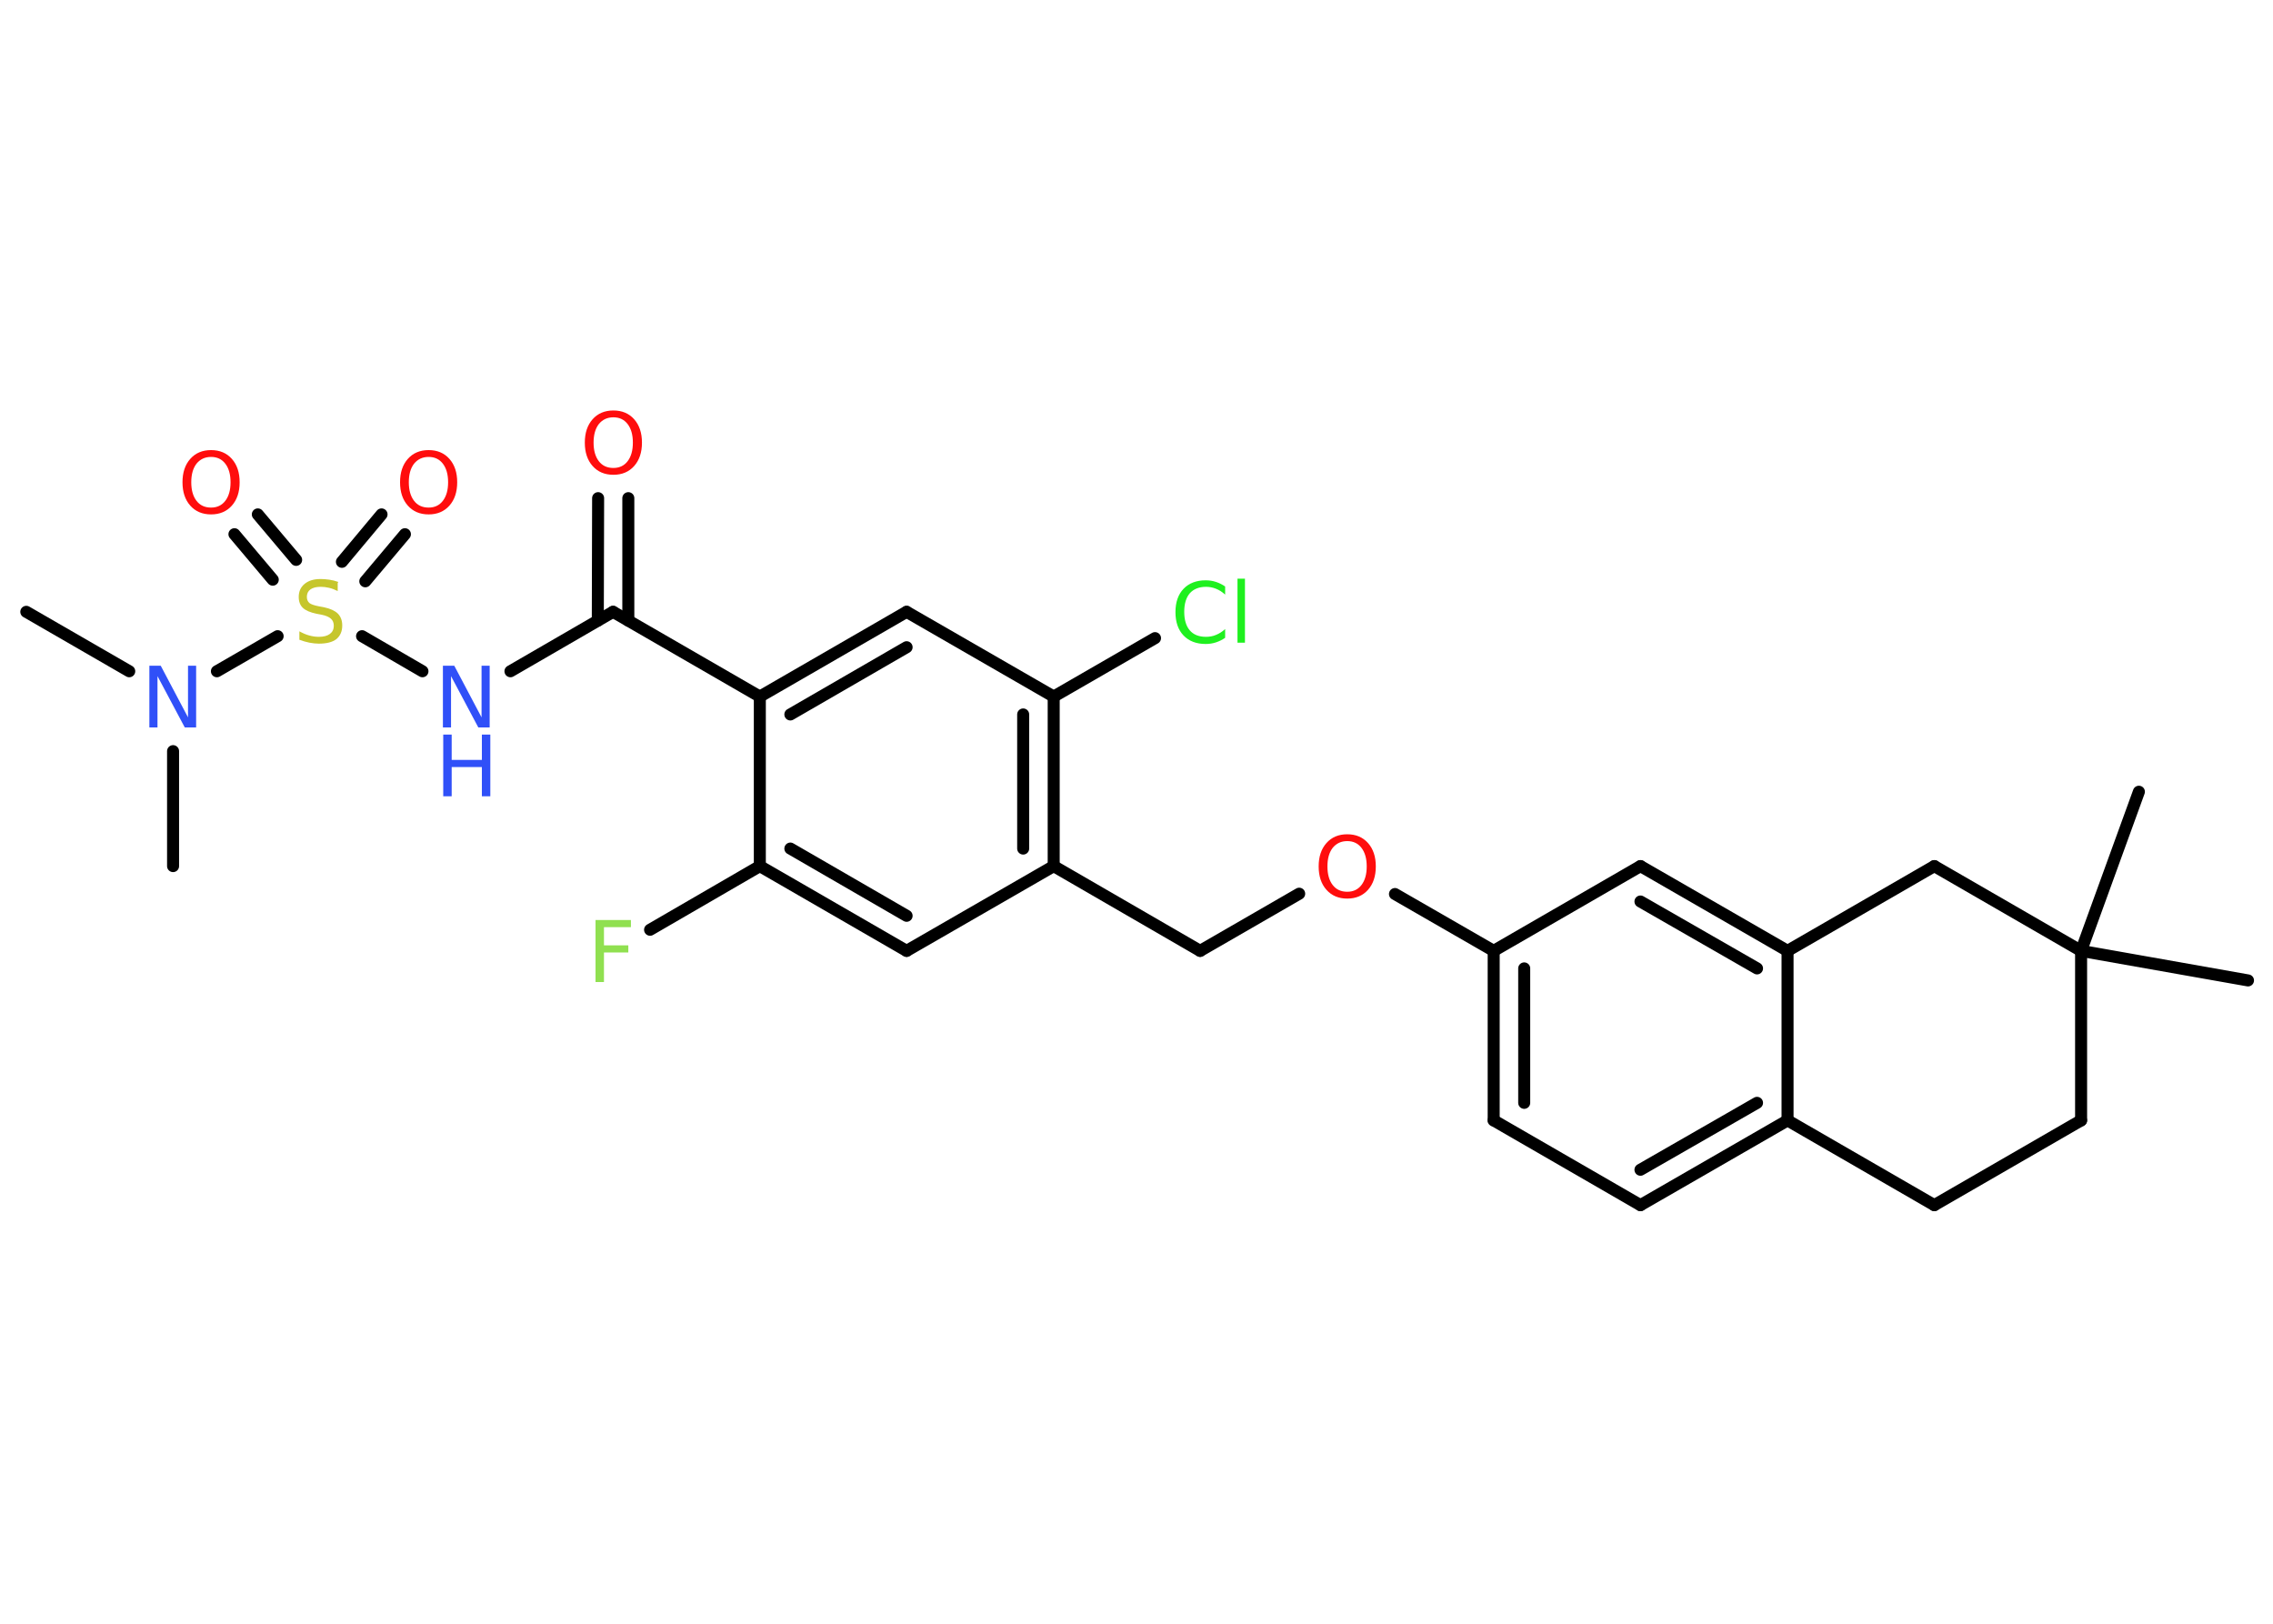 <?xml version='1.0' encoding='UTF-8'?>
<!DOCTYPE svg PUBLIC "-//W3C//DTD SVG 1.1//EN" "http://www.w3.org/Graphics/SVG/1.1/DTD/svg11.dtd">
<svg version='1.2' xmlns='http://www.w3.org/2000/svg' xmlns:xlink='http://www.w3.org/1999/xlink' width='70.0mm' height='50.0mm' viewBox='0 0 70.0 50.0'>
  <desc>Generated by the Chemistry Development Kit (http://github.com/cdk)</desc>
  <g stroke-linecap='round' stroke-linejoin='round' stroke='#000000' stroke-width='.37' fill='#FF0D0D'>
    <rect x='.0' y='.0' width='70.0' height='50.0' fill='#FFFFFF' stroke='none'/>
    <g id='mol1' class='mol'>
      <line id='mol1bnd1' class='bond' x1='.81' y1='18.84' x2='3.98' y2='20.67'/>
      <line id='mol1bnd2' class='bond' x1='5.33' y1='23.13' x2='5.33' y2='26.67'/>
      <line id='mol1bnd3' class='bond' x1='6.68' y1='20.67' x2='8.55' y2='19.59'/>
      <g id='mol1bnd4' class='bond'>
        <line x1='10.53' y1='17.3' x2='11.75' y2='15.84'/>
        <line x1='11.25' y1='17.9' x2='12.47' y2='16.45'/>
      </g>
      <g id='mol1bnd5' class='bond'>
        <line x1='8.4' y1='17.85' x2='7.22' y2='16.45'/>
        <line x1='9.12' y1='17.24' x2='7.94' y2='15.84'/>
      </g>
      <line id='mol1bnd6' class='bond' x1='11.15' y1='19.59' x2='13.01' y2='20.67'/>
      <line id='mol1bnd7' class='bond' x1='15.72' y1='20.67' x2='18.88' y2='18.84'/>
      <g id='mol1bnd8' class='bond'>
        <line x1='18.41' y1='19.11' x2='18.42' y2='15.34'/>
        <line x1='19.35' y1='19.11' x2='19.35' y2='15.34'/>
      </g>
      <line id='mol1bnd9' class='bond' x1='18.88' y1='18.84' x2='23.4' y2='21.45'/>
      <g id='mol1bnd10' class='bond'>
        <line x1='27.92' y1='18.84' x2='23.4' y2='21.45'/>
        <line x1='27.92' y1='19.93' x2='24.34' y2='22.0'/>
      </g>
      <line id='mol1bnd11' class='bond' x1='27.92' y1='18.84' x2='32.45' y2='21.45'/>
      <line id='mol1bnd12' class='bond' x1='32.45' y1='21.45' x2='35.57' y2='19.65'/>
      <g id='mol1bnd13' class='bond'>
        <line x1='32.45' y1='26.67' x2='32.45' y2='21.45'/>
        <line x1='31.51' y1='26.13' x2='31.51' y2='22.0'/>
      </g>
      <line id='mol1bnd14' class='bond' x1='32.45' y1='26.67' x2='36.96' y2='29.28'/>
      <line id='mol1bnd15' class='bond' x1='36.96' y1='29.28' x2='40.01' y2='27.52'/>
      <line id='mol1bnd16' class='bond' x1='42.96' y1='27.53' x2='46.0' y2='29.28'/>
      <g id='mol1bnd17' class='bond'>
        <line x1='46.0' y1='29.28' x2='46.0' y2='34.5'/>
        <line x1='46.94' y1='29.82' x2='46.94' y2='33.96'/>
      </g>
      <line id='mol1bnd18' class='bond' x1='46.0' y1='34.5' x2='50.52' y2='37.11'/>
      <g id='mol1bnd19' class='bond'>
        <line x1='50.52' y1='37.11' x2='55.05' y2='34.5'/>
        <line x1='50.52' y1='36.02' x2='54.11' y2='33.96'/>
      </g>
      <line id='mol1bnd20' class='bond' x1='55.05' y1='34.5' x2='55.05' y2='29.28'/>
      <g id='mol1bnd21' class='bond'>
        <line x1='55.05' y1='29.28' x2='50.52' y2='26.67'/>
        <line x1='54.11' y1='29.82' x2='50.52' y2='27.76'/>
      </g>
      <line id='mol1bnd22' class='bond' x1='46.0' y1='29.28' x2='50.52' y2='26.67'/>
      <line id='mol1bnd23' class='bond' x1='55.05' y1='29.28' x2='59.57' y2='26.67'/>
      <line id='mol1bnd24' class='bond' x1='59.57' y1='26.67' x2='64.09' y2='29.28'/>
      <line id='mol1bnd25' class='bond' x1='64.09' y1='29.28' x2='69.23' y2='30.19'/>
      <line id='mol1bnd26' class='bond' x1='64.09' y1='29.28' x2='65.87' y2='24.38'/>
      <line id='mol1bnd27' class='bond' x1='64.09' y1='29.28' x2='64.09' y2='34.5'/>
      <line id='mol1bnd28' class='bond' x1='64.09' y1='34.5' x2='59.57' y2='37.11'/>
      <line id='mol1bnd29' class='bond' x1='55.05' y1='34.5' x2='59.57' y2='37.11'/>
      <line id='mol1bnd30' class='bond' x1='32.45' y1='26.67' x2='27.92' y2='29.28'/>
      <g id='mol1bnd31' class='bond'>
        <line x1='23.4' y1='26.67' x2='27.92' y2='29.28'/>
        <line x1='24.34' y1='26.13' x2='27.92' y2='28.2'/>
      </g>
      <line id='mol1bnd32' class='bond' x1='23.4' y1='21.45' x2='23.4' y2='26.67'/>
      <line id='mol1bnd33' class='bond' x1='23.4' y1='26.67' x2='20.02' y2='28.63'/>
      <path id='mol1atm2' class='atom' d='M4.61 20.5h.34l.84 1.59v-1.59h.25v1.9h-.35l-.84 -1.58v1.58h-.25v-1.9z' stroke='none' fill='#3050F8'/>
      <path id='mol1atm4' class='atom' d='M10.4 17.95v.25q-.14 -.07 -.27 -.1q-.13 -.03 -.25 -.03q-.21 .0 -.32 .08q-.11 .08 -.11 .23q.0 .12 .08 .19q.08 .06 .29 .1l.16 .03q.28 .06 .42 .19q.14 .14 .14 .37q.0 .27 -.18 .42q-.18 .14 -.54 .14q-.13 .0 -.29 -.03q-.15 -.03 -.31 -.09v-.26q.16 .09 .31 .13q.15 .04 .29 .04q.22 .0 .34 -.09q.12 -.09 .12 -.25q.0 -.14 -.09 -.22q-.09 -.08 -.28 -.12l-.16 -.03q-.29 -.06 -.42 -.18q-.13 -.12 -.13 -.34q.0 -.25 .18 -.4q.18 -.15 .49 -.15q.13 .0 .27 .02q.14 .02 .28 .07z' stroke='none' fill='#C6C62C'/>
      <path id='mol1atm5' class='atom' d='M13.2 14.07q-.28 .0 -.45 .21q-.16 .21 -.16 .57q.0 .36 .16 .57q.16 .21 .45 .21q.28 .0 .44 -.21q.16 -.21 .16 -.57q.0 -.36 -.16 -.57q-.16 -.21 -.44 -.21zM13.2 13.86q.4 .0 .64 .27q.24 .27 .24 .72q.0 .45 -.24 .72q-.24 .27 -.64 .27q-.4 .0 -.64 -.27q-.24 -.27 -.24 -.72q.0 -.45 .24 -.72q.24 -.27 .64 -.27z' stroke='none'/>
      <path id='mol1atm6' class='atom' d='M6.5 14.07q-.28 .0 -.45 .21q-.16 .21 -.16 .57q.0 .36 .16 .57q.16 .21 .45 .21q.28 .0 .44 -.21q.16 -.21 .16 -.57q.0 -.36 -.16 -.57q-.16 -.21 -.44 -.21zM6.5 13.86q.4 .0 .64 .27q.24 .27 .24 .72q.0 .45 -.24 .72q-.24 .27 -.64 .27q-.4 .0 -.64 -.27q-.24 -.27 -.24 -.72q.0 -.45 .24 -.72q.24 -.27 .64 -.27z' stroke='none'/>
      <g id='mol1atm7' class='atom'>
        <path d='M13.65 20.5h.34l.84 1.59v-1.59h.25v1.9h-.35l-.84 -1.58v1.58h-.25v-1.9z' stroke='none' fill='#3050F8'/>
        <path d='M13.65 22.62h.26v.78h.93v-.78h.26v1.9h-.26v-.9h-.93v.9h-.26v-1.9z' stroke='none' fill='#3050F8'/>
      </g>
      <path id='mol1atm9' class='atom' d='M18.89 12.85q-.28 .0 -.45 .21q-.16 .21 -.16 .57q.0 .36 .16 .57q.16 .21 .45 .21q.28 .0 .44 -.21q.16 -.21 .16 -.57q.0 -.36 -.16 -.57q-.16 -.21 -.44 -.21zM18.89 12.64q.4 .0 .64 .27q.24 .27 .24 .72q.0 .45 -.24 .72q-.24 .27 -.64 .27q-.4 .0 -.64 -.27q-.24 -.27 -.24 -.72q.0 -.45 .24 -.72q.24 -.27 .64 -.27z' stroke='none'/>
      <path id='mol1atm13' class='atom' d='M37.73 18.04v.27q-.13 -.12 -.28 -.18q-.15 -.06 -.31 -.06q-.32 .0 -.5 .2q-.17 .2 -.17 .57q.0 .37 .17 .57q.17 .2 .5 .2q.17 .0 .31 -.06q.15 -.06 .28 -.18v.27q-.13 .09 -.28 .14q-.15 .05 -.32 .05q-.43 .0 -.68 -.26q-.25 -.26 -.25 -.72q.0 -.46 .25 -.72q.25 -.26 .68 -.26q.17 .0 .32 .05q.15 .05 .28 .14zM38.11 17.82h.23v1.97h-.23v-1.97z' stroke='none' fill='#1FF01F'/>
      <path id='mol1atm16' class='atom' d='M41.49 25.9q-.28 .0 -.45 .21q-.16 .21 -.16 .57q.0 .36 .16 .57q.16 .21 .45 .21q.28 .0 .44 -.21q.16 -.21 .16 -.57q.0 -.36 -.16 -.57q-.16 -.21 -.44 -.21zM41.49 25.69q.4 .0 .64 .27q.24 .27 .24 .72q.0 .45 -.24 .72q-.24 .27 -.64 .27q-.4 .0 -.64 -.27q-.24 -.27 -.24 -.72q.0 -.45 .24 -.72q.24 -.27 .64 -.27z' stroke='none'/>
      <path id='mol1atm31' class='atom' d='M18.34 28.33h1.09v.22h-.83v.56h.75v.22h-.75v.91h-.26v-1.9z' stroke='none' fill='#90E050'/>
    </g>
  </g>
</svg>
